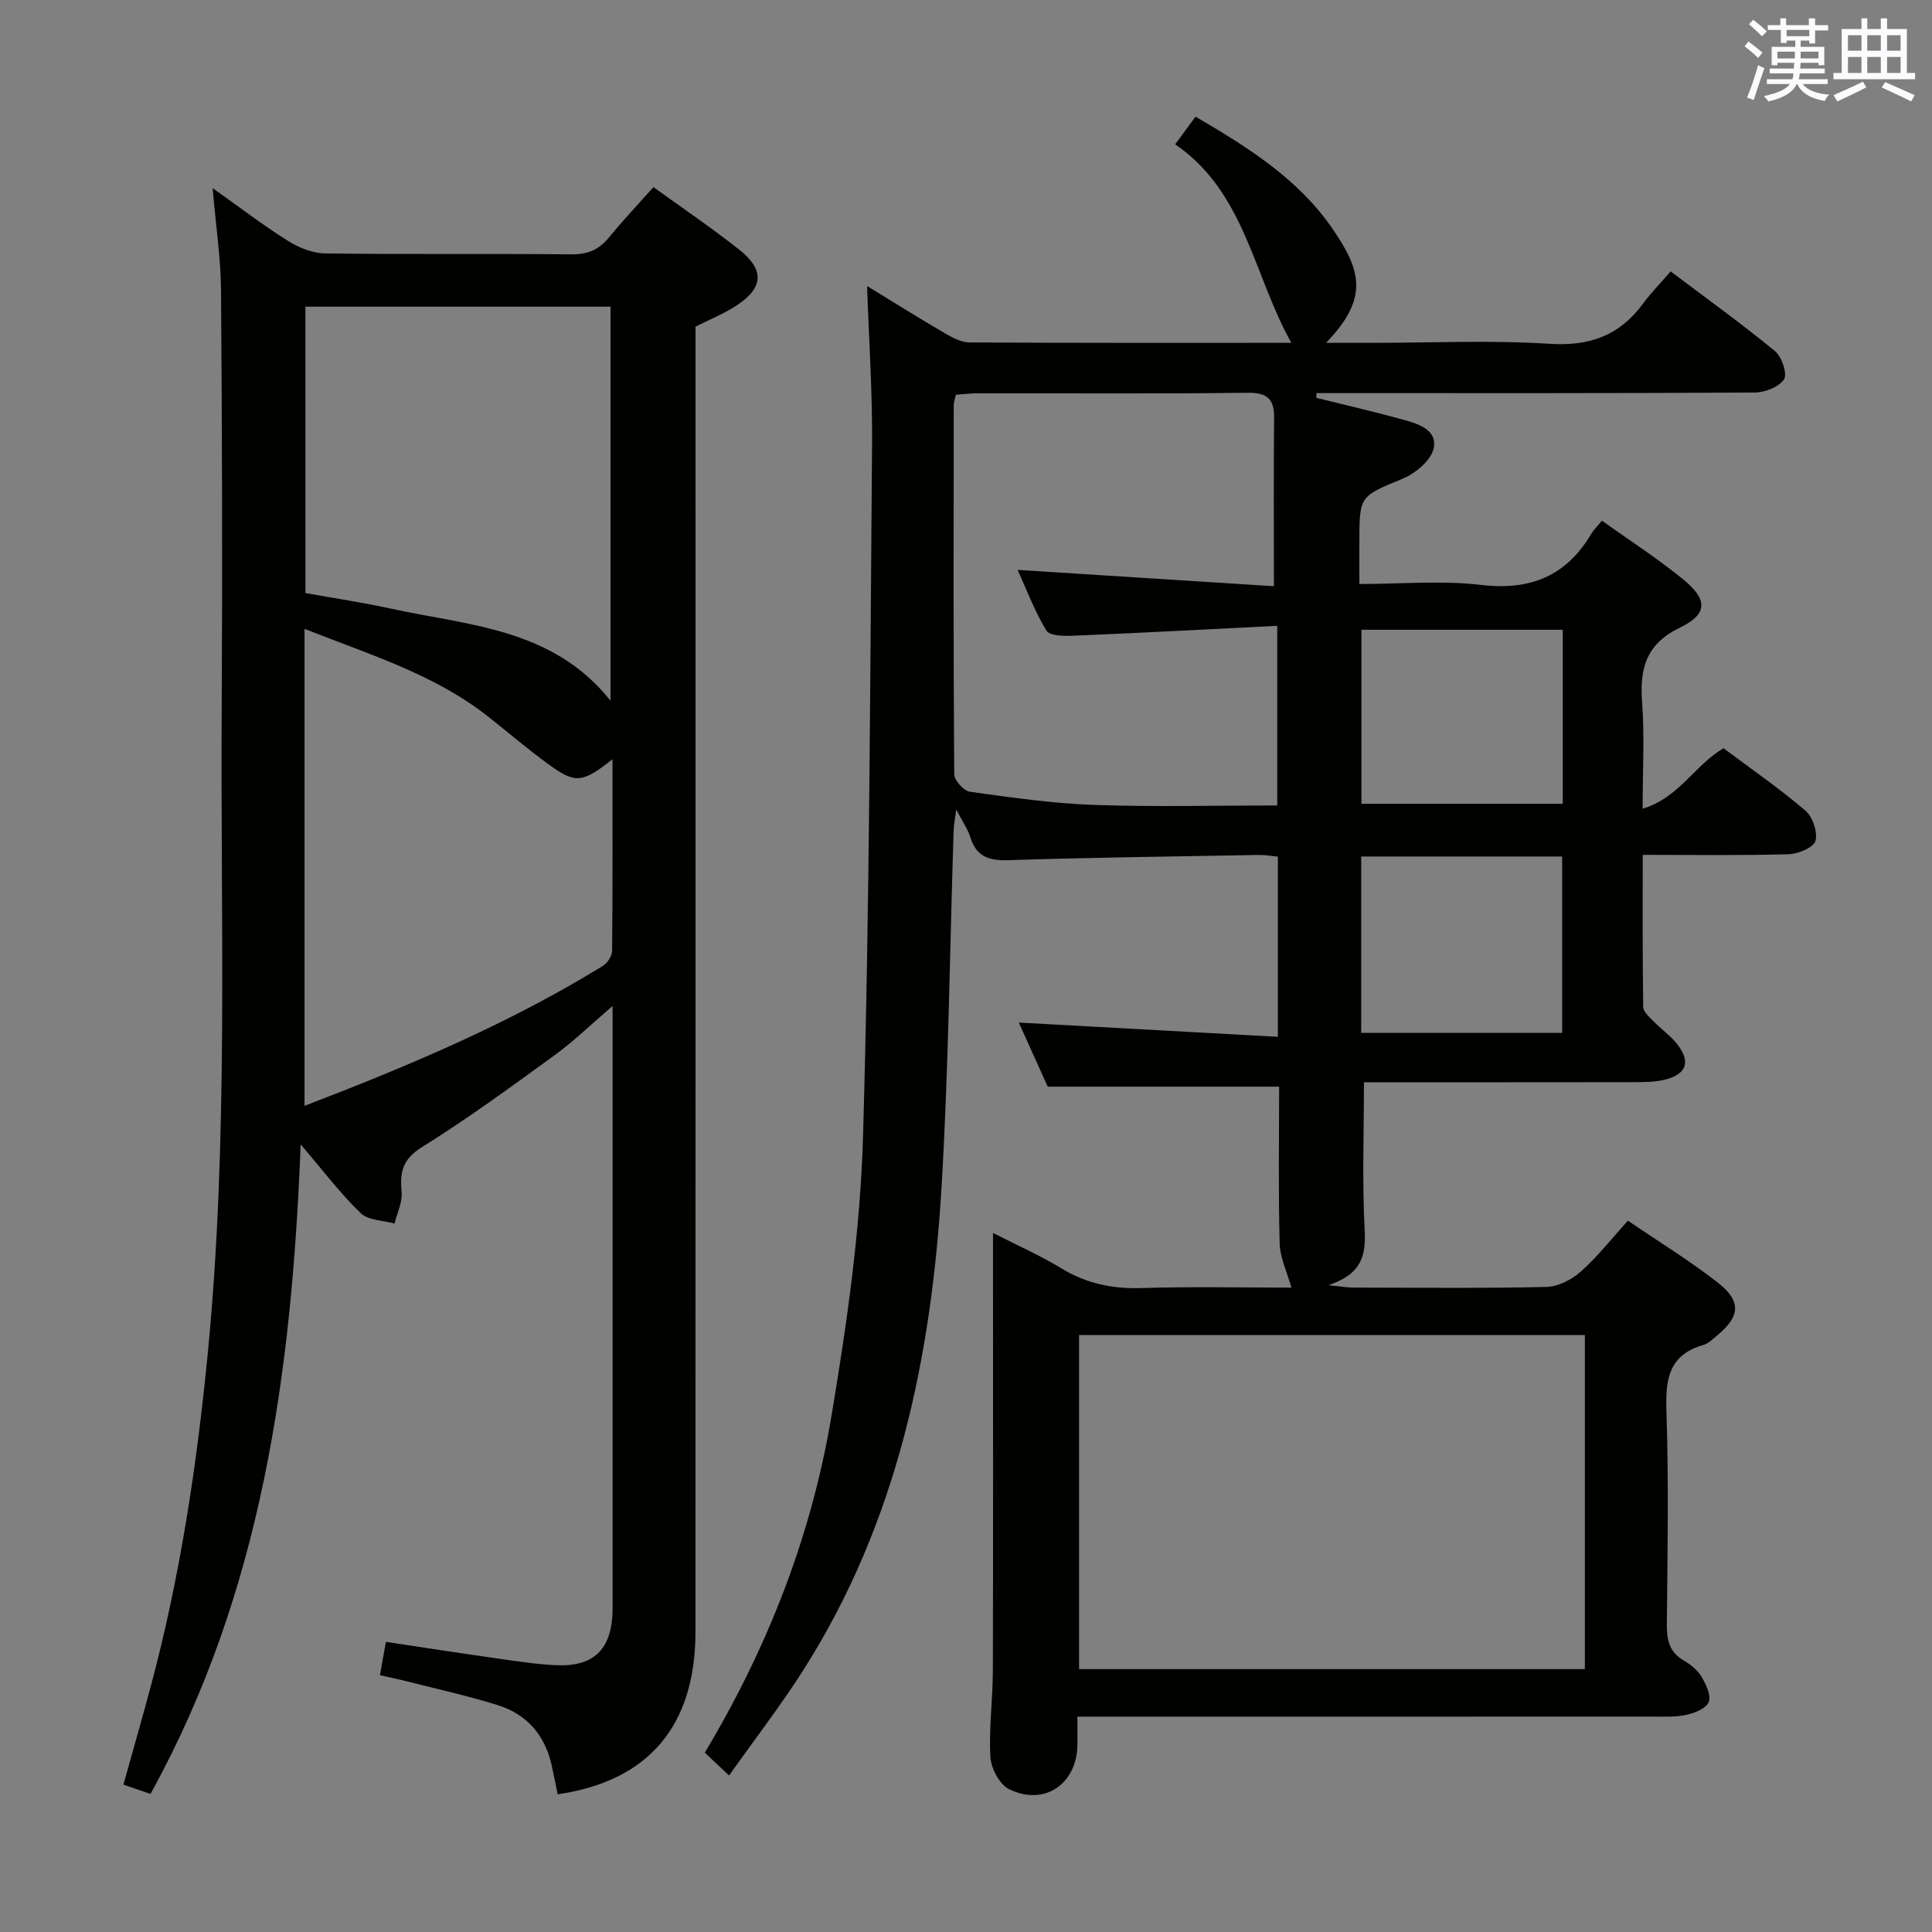 <svg enable-background="new 0 0 400 400" viewBox="0 0 400 400" xmlns="http://www.w3.org/2000/svg"><rect x="0" y="0" width="400" height="400" fill="#808080" stroke="none"/><path d="m223.07 355.41c0 2.48.01 4.14 0 5.79-.08 8.18-6.88 12.85-14.2 9.2-1.95-.97-3.69-4.3-3.82-6.64-.33-5.95.5-11.95.51-17.93.08-27.83.03-55.66.03-83.5 0-1.98 0-3.96 0-7.06 5.22 2.67 9.85 4.7 14.13 7.31 5.17 3.15 10.55 4.29 16.58 4.1 10.64-.33 21.29-.09 31.07-.09-.87-3.15-2.35-6.15-2.43-9.19-.29-10.81-.11-21.64-.11-32.42-15.95 0-31.61 0-47.91 0-1.76-3.91-3.92-8.69-5.99-13.27 17.99.99 35.65 1.96 53.64 2.95 0-13.13 0-25.05 0-37.31-1.37-.12-2.65-.36-3.91-.34-17.31.31-34.63.52-51.93 1.08-4.04.13-6.59-.76-7.84-4.76-.52-1.68-1.6-3.19-2.91-5.72-.28 2.13-.51 3.21-.54 4.3-.8 24.61-1.04 49.26-2.5 73.83-2.1 35.2-9.14 69.22-28.35 99.61-4.78 7.56-10.28 14.67-15.64 22.25-2.01-1.89-3.45-3.24-5.03-4.73 13.03-21.74 22.08-44.93 26.22-69.67 3.2-19.12 5.98-38.5 6.54-57.84 1.38-47.76 1.47-95.57 1.87-143.36.09-10.79-.65-21.58-1.03-32.78 5.37 3.28 10.76 6.66 16.26 9.87 1.51.88 3.31 1.8 4.98 1.81 22.15.12 44.31.08 66.6.08-7.87-14.01-9.58-31.19-24.05-41.1 1.67-2.26 2.83-3.85 4.21-5.73 10.79 6.32 21.28 12.86 28.38 23.24 5.9 8.62 7.59 14.3-1.35 23.59h9.78c12.17 0 24.37-.58 36.49.2 8.3.54 14.47-1.7 19.32-8.28 1.67-2.27 3.67-4.3 5.75-6.71 7.69 5.8 14.83 10.93 21.6 16.5 1.41 1.16 2.61 4.74 1.87 5.85-1.06 1.6-3.99 2.72-6.12 2.73-28.5.17-57 .12-85.5.12-1.73 0-3.45 0-5.18 0-.01.33-.01.66-.02.98 5.88 1.46 11.79 2.82 17.63 4.42 3.2.87 7.42 2.05 6.67 5.97-.47 2.48-3.75 5.23-6.41 6.34-8.88 3.69-8.99 3.43-8.99 13.2v8.61c8.71 0 17.06-.77 25.2.19 10.22 1.21 17.66-1.85 22.86-10.64.5-.84 1.25-1.54 2.17-2.66 5.69 4.08 11.57 7.85 16.93 12.25 4.98 4.09 4.98 7.1-.75 9.87-7.11 3.43-8.39 8.53-7.87 15.55.52 6.94.11 13.95.11 21.96 7.57-2.27 10.79-9.05 16.75-12.51 5.61 4.2 11.51 8.27 16.93 12.89 1.52 1.29 2.6 4.47 2.1 6.29-.38 1.37-3.59 2.7-5.57 2.76-9.81.28-19.64.13-30.19.13 0 10.66-.06 21.09.1 31.51.02 1.02 1.33 2.11 2.2 3.01 1.5 1.55 3.32 2.82 4.68 4.48 3.07 3.77 2.18 6.45-2.54 7.58-2.07.49-4.29.47-6.44.48-18.65.03-37.3.02-55.72.02 0 10.41-.38 20.52.15 30.58.28 5.31-.61 9.14-7.5 11.43 2.76.28 3.94.5 5.11.5 13.33.02 26.67.17 39.99-.13 2.44-.06 5.27-1.51 7.15-3.18 3.44-3.05 6.32-6.75 9.76-10.54 6.39 4.36 12.78 8.27 18.64 12.85 4.91 3.84 4.58 7.01-.19 10.92-.9.74-1.8 1.67-2.86 1.97-6.94 1.99-7.84 6.81-7.63 13.31.49 14.82.24 29.66.09 44.49-.03 3.25.49 5.77 3.5 7.52 1.41.82 2.85 1.97 3.66 3.33.94 1.58 2.05 3.89 1.51 5.27-.52 1.33-2.96 2.31-4.71 2.67-2.41.5-4.97.34-7.47.34-37.33.02-74.66.01-111.99.01-1.96 0-3.93 0-6.53 0zm105.06-9.84c0-23.26 0-46.25 0-69.17-35.19 0-69.92 0-104.72 0v69.17zm-130.23-263.84c-.19.9-.44 1.52-.44 2.15-.03 25.48-.08 50.95.1 76.43.01 1.26 1.98 3.43 3.25 3.61 8.54 1.19 17.11 2.43 25.71 2.73 12.58.44 25.19.11 37.92.11 0-12.44 0-24.31 0-37.19-14.33.72-28.24 1.46-42.15 2.05-1.92.08-4.95.05-5.63-1.05-2.44-3.98-4.09-8.45-5.97-12.58 18.19 1.16 35.84 2.28 53.06 3.38 0-12.23-.08-23.48.04-34.72.05-3.97-1.28-5.38-5.48-5.33-18.65.23-37.3.09-55.95.11-1.44 0-2.89.19-4.46.3zm125.52 132.12c0-12.56 0-24.58 0-36.52-14.13 0-27.85 0-41.6 0v36.52zm.13-83.46c-14.22 0-27.81 0-41.68 0v36.03h41.68c0-12.14 0-23.88 0-36.03z" fill="#010100"/><path d="m44.02 38.95c5.64 3.99 10.49 7.72 15.65 10.95 2.25 1.41 5.11 2.54 7.7 2.57 16.99.23 33.99.02 50.99.19 3.34.03 5.65-.97 7.71-3.49 2.84-3.47 5.92-6.73 9.22-10.43 6.04 4.37 12.06 8.44 17.75 12.94 5.36 4.24 5.04 7.99-.76 11.71-2.5 1.6-5.3 2.73-8.28 4.24v5.77c0 88.15.01 176.29-.01 264.44 0 19.46-9.7 30.92-28.53 33.65-.42-2.03-.81-4.09-1.27-6.13-1.41-6.19-5.17-10.48-11.17-12.34-6.16-1.92-12.49-3.31-18.75-4.91-1.73-.44-3.49-.8-5.61-1.28.43-2.38.79-4.44 1.24-6.9 7.82 1.17 15.31 2.34 22.81 3.4 4.11.58 8.24 1.24 12.38 1.43 7.78.36 11.43-3.17 11.73-10.9.04-1 .01-2 .01-3 0-38.66 0-77.31 0-115.97 0-1.78 0-3.56 0-6.61-4.6 3.94-8.12 7.37-12.05 10.22-9.01 6.54-18 13.14-27.44 19.01-4.03 2.51-4.57 5.19-4.19 9.27.2 2.12-.93 4.35-1.46 6.54-2.38-.67-5.45-.64-7.02-2.15-4.23-4.1-7.83-8.86-12.42-14.24-1.84 47.44-8.07 92.82-31.09 134.48-1.75-.6-3.44-1.18-5.61-1.92 1.95-7 3.92-13.8 5.74-20.63 6.01-22.5 9.46-45.43 11.72-68.59 4.34-44.53 2.62-89.17 2.89-133.77.17-28.82.08-57.65-.14-86.48-.06-6.72-1.09-13.44-1.74-21.07zm82.79 118.24c-6.21 4.92-7.65 5.1-13.12 1.14-4.31-3.12-8.36-6.59-12.54-9.9-11.15-8.82-24.54-12.86-38.1-18.23v98.75c21.41-8.2 42.33-17.01 61.77-28.97.94-.58 1.9-2.04 1.91-3.11.13-12.94.08-25.88.08-39.68zm-63.57-34.4c6.13 1.1 11.88 1.95 17.54 3.19 16.16 3.55 33.59 4.01 45.62 19.09 0-27.78 0-54.76 0-81.58-21.32 0-42.21 0-63.17 0 .01 19.87.01 39.34.01 59.3z" fill="#010100"/><g fill="#fbfafc"><path d="m361.2 9.6.8-1c.9.7 1.9 1.4 2.9 2.3l-.9 1.1c-1-1-2-1.8-2.8-2.4zm.5 10.6c.9-2.1 1.6-4.3 2.3-6.7.4.2.8.4 1.3.6-.7 2.1-1.5 4.3-2.2 6.6zm.4-15.2.9-.9c1 .8 2 1.6 2.8 2.4l-1 1c-.9-.9-1.8-1.7-2.7-2.5zm12.5-1.2h1.2v1.4h2.7v1.1h-2.7v2.7h-1.2v-.6h-1.8v1.3h4.9v3.8h-1.2v-.5h-3.7c0 .4-.1.9-.1 1.2h5.1v1h-5.2c0 .5-.1.9-.2 1.2h6v1h-5.2c1.1 1.3 2.9 2 5.5 2.2-.4.4-.7.8-.9 1.3-2.9-.5-4.8-1.6-5.7-3.5h-.1c-.8 1.7-2.7 2.9-5.9 3.6-.2-.4-.6-.8-.9-1.1 2.8-.6 4.6-1.4 5.4-2.5h-4.8v-1h5.3c.1-.3.2-.7.2-1.2h-4.9v-1h5c0-.4 0-.8.1-1.2h-3.5v.5h-1.2v-3.8h4.9v-1.3h-1.8v.5h-1.2v-2.7h-2.7v-1h2.6v-1.4h1.2v1.4h4.7v-1.4zm-6.6 8.3h3.6c0-.4 0-.9 0-1.4h-3.6zm1.9-4.6h4.7v-1.3h-4.7zm6.6 3.2h-3.7v1.4h3.7z"/><path d="m385.3 3.8h1.3v2.2h2.8v-2.2h1.3v2.2h4.1v9.1h1.7v1.3h-16.9v-1.3h1.7v-9.1h4.1v-2.2zm.4 13.1.7 1.2c-1.8.9-3.8 1.9-6 2.9-.2-.4-.5-.8-.8-1.3 2.3-1 4.3-1.9 6.1-2.8zm-3.1-6.4h2.8v-3.2h-2.8zm0 4.6h2.8v-3.3h-2.8zm4-4.6h2.8v-3.2h-2.8zm0 4.6h2.8v-3.3h-2.8zm3.7 1.9c2.1.9 4.1 1.8 6.1 2.7l-.7 1.3c-2.2-1.1-4.2-2-6.1-2.9zm3.2-9.7h-2.8v3.2h2.8zm-2.8 7.8h2.8v-3.3h-2.8z"/></g></svg>